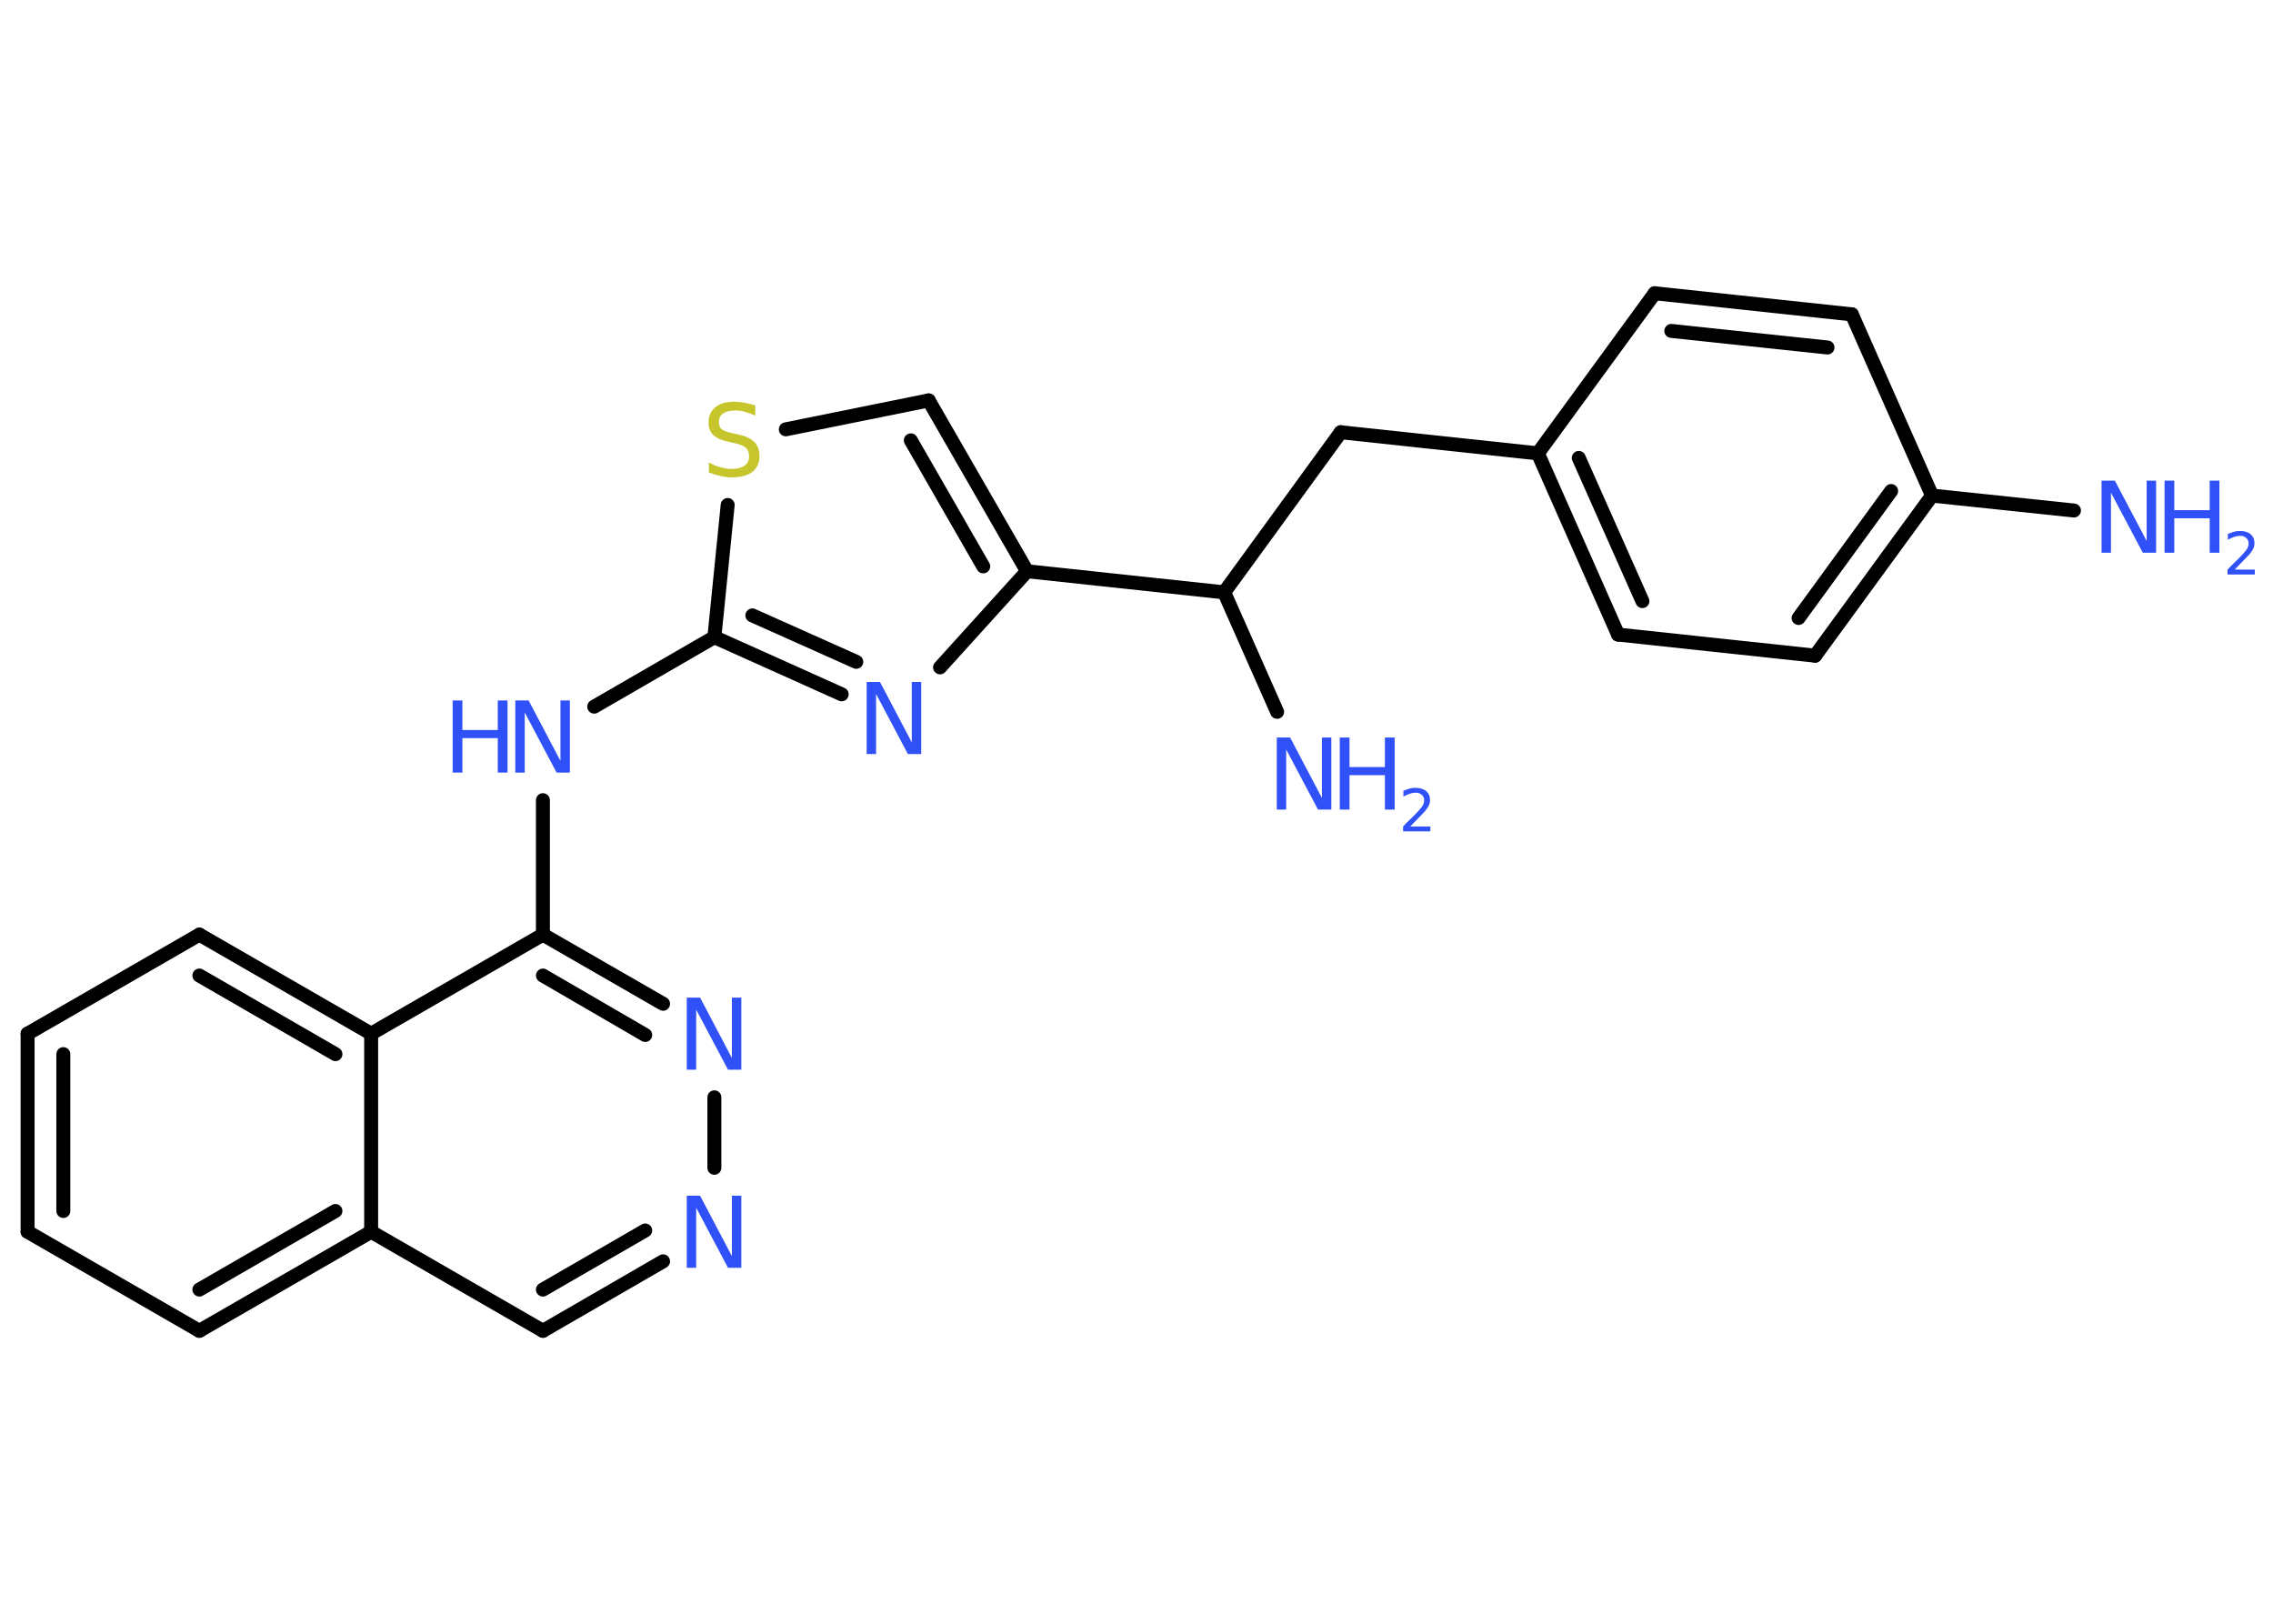 <?xml version='1.0' encoding='UTF-8'?>
<!DOCTYPE svg PUBLIC "-//W3C//DTD SVG 1.1//EN" "http://www.w3.org/Graphics/SVG/1.1/DTD/svg11.dtd">
<svg version='1.2' xmlns='http://www.w3.org/2000/svg' xmlns:xlink='http://www.w3.org/1999/xlink' width='70.0mm' height='50.0mm' viewBox='0 0 70.0 50.0'>
  <desc>Generated by the Chemistry Development Kit (http://github.com/cdk)</desc>
  <g stroke-linecap='round' stroke-linejoin='round' stroke='#000000' stroke-width='.43' fill='#3050F8'>
    <rect x='.0' y='.0' width='70.0' height='50.0' fill='#FFFFFF' stroke='none'/>
    <g id='mol1' class='mol'>
      <line id='mol1bnd1' class='bond' x1='63.87' y1='15.72' x2='59.5' y2='15.26'/>
      <g id='mol1bnd2' class='bond'>
        <line x1='55.9' y1='20.19' x2='59.5' y2='15.26'/>
        <line x1='55.39' y1='19.03' x2='58.24' y2='15.12'/>
      </g>
      <line id='mol1bnd3' class='bond' x1='55.9' y1='20.19' x2='49.83' y2='19.54'/>
      <g id='mol1bnd4' class='bond'>
        <line x1='47.36' y1='13.96' x2='49.83' y2='19.54'/>
        <line x1='48.62' y1='14.1' x2='50.58' y2='18.51'/>
      </g>
      <line id='mol1bnd5' class='bond' x1='47.36' y1='13.96' x2='41.29' y2='13.31'/>
      <line id='mol1bnd6' class='bond' x1='41.29' y1='13.31' x2='37.7' y2='18.24'/>
      <line id='mol1bnd7' class='bond' x1='37.7' y1='18.24' x2='39.33' y2='21.92'/>
      <line id='mol1bnd8' class='bond' x1='37.7' y1='18.24' x2='31.63' y2='17.59'/>
      <g id='mol1bnd9' class='bond'>
        <line x1='31.63' y1='17.59' x2='28.6' y2='12.33'/>
        <line x1='30.28' y1='17.44' x2='28.05' y2='13.56'/>
      </g>
      <line id='mol1bnd10' class='bond' x1='28.6' y1='12.33' x2='24.2' y2='13.22'/>
      <line id='mol1bnd11' class='bond' x1='22.41' y1='15.55' x2='22.0' y2='19.62'/>
      <line id='mol1bnd12' class='bond' x1='22.0' y1='19.62' x2='18.3' y2='21.76'/>
      <line id='mol1bnd13' class='bond' x1='16.72' y1='24.64' x2='16.72' y2='28.78'/>
      <g id='mol1bnd14' class='bond'>
        <line x1='20.42' y1='30.91' x2='16.72' y2='28.78'/>
        <line x1='19.87' y1='31.87' x2='16.72' y2='30.04'/>
      </g>
      <line id='mol1bnd15' class='bond' x1='22.0' y1='33.79' x2='22.0' y2='35.96'/>
      <g id='mol1bnd16' class='bond'>
        <line x1='16.72' y1='40.98' x2='20.42' y2='38.84'/>
        <line x1='16.72' y1='39.71' x2='19.87' y2='37.89'/>
      </g>
      <line id='mol1bnd17' class='bond' x1='16.72' y1='40.98' x2='11.43' y2='37.93'/>
      <g id='mol1bnd18' class='bond'>
        <line x1='6.14' y1='40.98' x2='11.43' y2='37.93'/>
        <line x1='6.14' y1='39.71' x2='10.33' y2='37.29'/>
      </g>
      <line id='mol1bnd19' class='bond' x1='6.14' y1='40.98' x2='.85' y2='37.93'/>
      <g id='mol1bnd20' class='bond'>
        <line x1='.85' y1='31.83' x2='.85' y2='37.93'/>
        <line x1='1.95' y1='32.46' x2='1.95' y2='37.29'/>
      </g>
      <line id='mol1bnd21' class='bond' x1='.85' y1='31.83' x2='6.14' y2='28.78'/>
      <g id='mol1bnd22' class='bond'>
        <line x1='11.43' y1='31.83' x2='6.14' y2='28.78'/>
        <line x1='10.33' y1='32.46' x2='6.14' y2='30.04'/>
      </g>
      <line id='mol1bnd23' class='bond' x1='16.72' y1='28.78' x2='11.43' y2='31.83'/>
      <line id='mol1bnd24' class='bond' x1='11.43' y1='37.93' x2='11.43' y2='31.83'/>
      <g id='mol1bnd25' class='bond'>
        <line x1='22.0' y1='19.62' x2='25.92' y2='21.38'/>
        <line x1='23.17' y1='18.95' x2='26.37' y2='20.38'/>
      </g>
      <line id='mol1bnd26' class='bond' x1='31.63' y1='17.59' x2='28.95' y2='20.55'/>
      <line id='mol1bnd27' class='bond' x1='47.36' y1='13.96' x2='50.96' y2='9.03'/>
      <g id='mol1bnd28' class='bond'>
        <line x1='57.03' y1='9.68' x2='50.96' y2='9.03'/>
        <line x1='56.28' y1='10.7' x2='51.47' y2='10.19'/>
      </g>
      <line id='mol1bnd29' class='bond' x1='59.5' y1='15.26' x2='57.03' y2='9.68'/>
      <g id='mol1atm1' class='atom'>
        <path d='M64.73 14.8h.4l.98 1.86v-1.86h.29v2.22h-.41l-.98 -1.85v1.85h-.29v-2.22z' stroke='none'/>
        <path d='M66.66 14.8h.3v.91h1.09v-.91h.3v2.22h-.3v-1.06h-1.09v1.06h-.3v-2.22z' stroke='none'/>
        <path d='M68.81 17.54h.63v.15h-.84v-.15q.1 -.11 .28 -.28q.18 -.18 .22 -.23q.09 -.1 .12 -.16q.03 -.07 .03 -.13q.0 -.11 -.07 -.17q-.07 -.07 -.19 -.07q-.09 .0 -.18 .03q-.09 .03 -.2 .09v-.18q.11 -.04 .2 -.07q.09 -.02 .17 -.02q.21 .0 .33 .1q.12 .1 .12 .28q.0 .08 -.03 .15q-.03 .07 -.11 .17q-.02 .03 -.14 .15q-.12 .12 -.34 .35z' stroke='none'/>
      </g>
      <g id='mol1atm8' class='atom'>
        <path d='M39.33 22.71h.4l.98 1.86v-1.86h.29v2.22h-.41l-.98 -1.85v1.85h-.29v-2.22z' stroke='none'/>
        <path d='M41.26 22.71h.3v.91h1.09v-.91h.3v2.22h-.3v-1.06h-1.09v1.06h-.3v-2.22z' stroke='none'/>
        <path d='M43.42 25.45h.63v.15h-.84v-.15q.1 -.11 .28 -.28q.18 -.18 .22 -.23q.09 -.1 .12 -.16q.03 -.07 .03 -.13q.0 -.11 -.07 -.17q-.07 -.07 -.19 -.07q-.09 .0 -.18 .03q-.09 .03 -.2 .09v-.18q.11 -.04 .2 -.07q.09 -.02 .17 -.02q.21 .0 .33 .1q.12 .1 .12 .28q.0 .08 -.03 .15q-.03 .07 -.11 .17q-.02 .03 -.14 .15q-.12 .12 -.34 .35z' stroke='none'/>
      </g>
      <path id='mol1atm11' class='atom' d='M23.26 12.51v.29q-.17 -.08 -.32 -.12q-.15 -.04 -.29 -.04q-.24 .0 -.38 .09q-.13 .09 -.13 .27q.0 .15 .09 .22q.09 .07 .33 .12l.18 .04q.33 .07 .49 .23q.16 .16 .16 .43q.0 .32 -.22 .49q-.22 .17 -.64 .17q-.16 .0 -.33 -.04q-.18 -.04 -.37 -.11v-.31q.18 .1 .36 .15q.18 .05 .34 .05q.26 .0 .4 -.1q.14 -.1 .14 -.29q.0 -.16 -.1 -.26q-.1 -.09 -.33 -.14l-.18 -.04q-.34 -.07 -.49 -.21q-.15 -.14 -.15 -.39q.0 -.3 .21 -.47q.21 -.17 .57 -.17q.15 .0 .32 .03q.16 .03 .33 .08z' stroke='none' fill='#C6C62C'/>
      <g id='mol1atm13' class='atom'>
        <path d='M15.88 21.57h.4l.98 1.86v-1.86h.29v2.22h-.41l-.98 -1.85v1.85h-.29v-2.22z' stroke='none'/>
        <path d='M13.94 21.57h.3v.91h1.09v-.91h.3v2.22h-.3v-1.06h-1.09v1.06h-.3v-2.22z' stroke='none'/>
      </g>
      <path id='mol1atm15' class='atom' d='M21.16 30.72h.4l.98 1.86v-1.86h.29v2.22h-.41l-.98 -1.85v1.85h-.29v-2.22z' stroke='none'/>
      <path id='mol1atm16' class='atom' d='M21.16 36.82h.4l.98 1.86v-1.86h.29v2.22h-.41l-.98 -1.85v1.85h-.29v-2.22z' stroke='none'/>
      <path id='mol1atm24' class='atom' d='M26.7 21.0h.4l.98 1.86v-1.86h.29v2.22h-.41l-.98 -1.85v1.85h-.29v-2.22z' stroke='none'/>
    </g>
  </g>
</svg>
